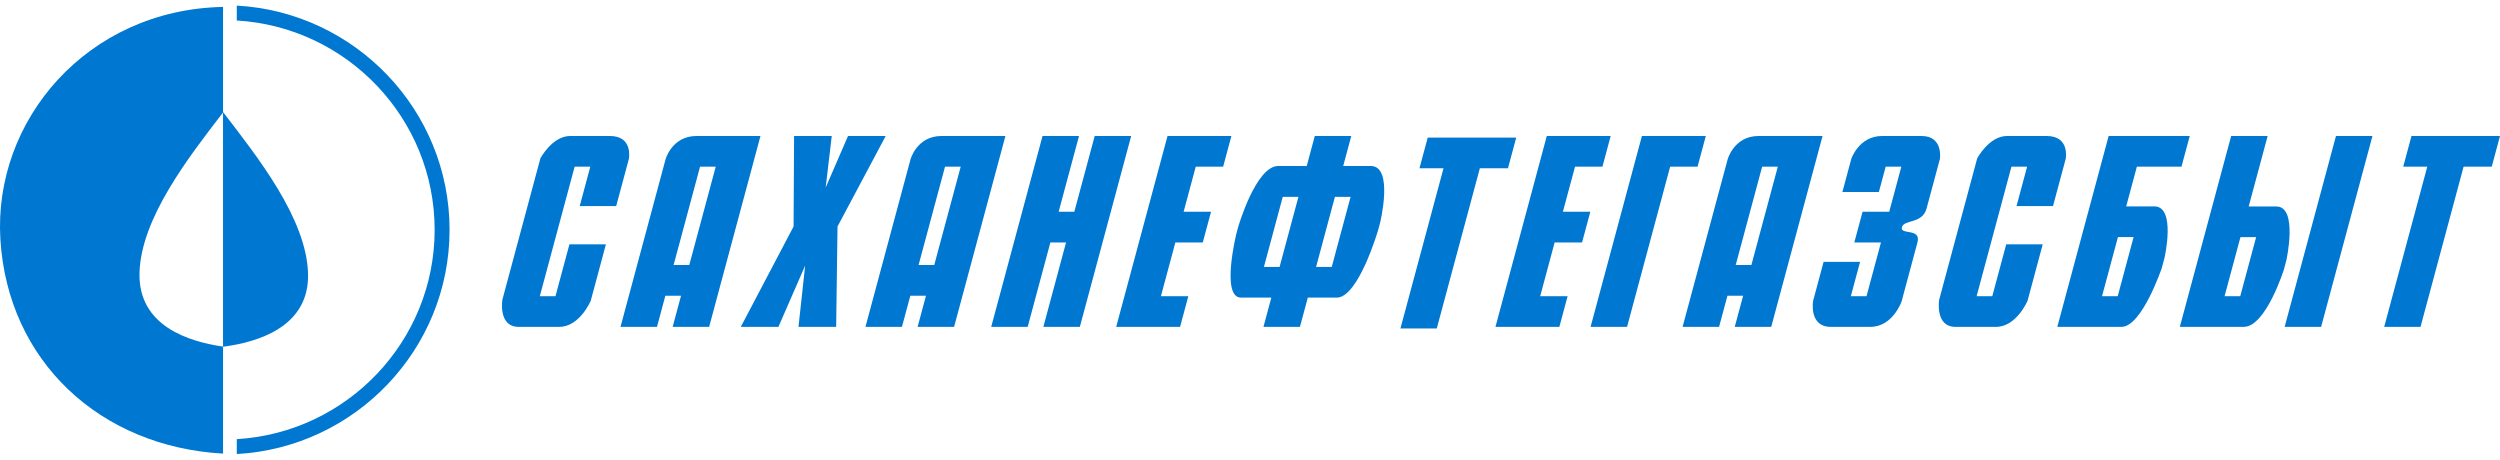 <svg width="223" height="41" viewBox="0 0 223 41" fill="none" xmlns="http://www.w3.org/2000/svg">
<g id="1956044384288">
<path id="Vector" d="M19.896 30.916C16.906 30.484 12.287 29.113 12.445 24.291C12.603 19.465 16.774 14.082 19.896 10.032V0.617C7.778 0.853 -0.616 10.727 0.035 21.355C0.703 32.254 8.96 39.852 19.896 40.462V30.916Z" fill="#0078D2"/>
<path id="Vector_2" d="M27.477 24.365C27.317 19.482 22.993 14.023 19.894 9.995V30.929C22.827 30.543 27.637 29.247 27.477 24.365Z" fill="#0078D2"/>
<path id="Vector_3" d="M21.121 0.5V1.829C30.951 2.412 38.77 10.562 38.77 20.5C38.77 30.438 30.951 38.588 21.121 39.172V40.5C31.685 39.916 40.101 31.17 40.101 20.5C40.101 9.831 31.685 1.084 21.121 0.5Z" fill="#0078D2"/>
<path id="Vector_4" d="M54.964 18.383L56.095 14.176C56.095 14.176 56.502 12.13 54.401 12.13H50.865C49.258 12.13 48.203 14.124 48.203 14.124L44.812 26.735C44.812 26.735 44.415 29.157 46.266 29.157H49.882C51.712 29.157 52.693 26.829 52.693 26.829L54.047 21.794H50.793L49.549 26.42H48.151L51.258 14.867H52.655L51.71 18.383H54.964ZM70.832 12.13H74.192L73.65 16.733L75.644 12.13H79.005L74.707 20.204L74.586 29.157H71.225L71.819 23.693L69.435 29.157H66.079L70.787 20.204L70.832 12.13ZM88.415 29.157H91.669L93.694 21.625H95.093L93.068 29.157H96.322L100.901 12.13H97.647L95.829 18.888H94.431L96.248 12.13H92.994L88.415 29.157ZM104.143 12.13H109.841L109.105 14.867H106.661L105.579 18.888H108.024L107.288 21.625H104.843L103.554 26.42H105.999L105.262 29.157H99.564L104.143 12.13ZM122.927 20.532L123.104 19.877C123.104 19.877 124.343 14.808 122.279 14.808H119.814L120.534 12.13H117.28L116.56 14.808H114.015C112.021 14.808 110.443 20.251 110.443 20.251L110.28 20.859C110.28 20.859 108.884 26.547 110.699 26.547H113.403L112.701 29.157H115.955L116.657 26.547H119.242C121.169 26.547 122.927 20.532 122.927 20.532ZM114.139 23.809H112.742L114.422 17.561H115.819L114.139 23.809ZM118.792 23.809H117.394L119.074 17.561H120.472L118.792 23.809ZM137.974 12.13H143.673L142.937 14.867H140.492L139.41 18.888H141.856L141.12 21.625H138.674L137.385 26.42H139.83L139.094 29.157H133.395L137.974 12.13ZM141.88 29.157H145.134L148.977 14.867H151.422L152.158 12.13H146.459L141.88 29.157ZM164.341 17.125L165.137 14.166C165.137 14.166 165.815 12.13 167.889 12.13H171.405C173.36 12.13 173.041 14.171 173.041 14.171L171.854 18.584C171.473 20.003 169.844 19.55 169.651 20.268C169.457 20.988 171.391 20.307 171.037 21.623L169.625 26.876C169.625 26.876 168.854 29.157 166.826 29.157H163.31C161.322 29.157 161.732 26.828 161.732 26.828L162.665 23.357H165.919L165.095 26.42H166.493L167.783 21.625H165.405L166.141 18.888H168.519L169.6 14.867H168.202L167.595 17.125H164.341ZM189.656 18.408L190.609 14.867H194.588L195.325 12.13H188.091L183.512 29.157H189.233C191.056 29.157 192.829 23.914 192.829 23.914L193.074 23C193.074 23 194.128 18.408 192.161 18.408H189.656ZM188.92 21.146H190.318L188.9 26.42H187.502L188.92 21.146ZM208.369 12.13H211.623L207.044 29.157H203.79L208.369 12.13ZM203.719 24.058L203.942 23.229C203.942 23.229 205.01 18.416 203.049 18.416H200.583L202.274 12.13H199.02L194.441 29.157H200.143C202.11 29.157 203.719 24.058 203.719 24.058ZM199.83 26.42H198.432L199.848 21.153H201.246L199.83 26.42ZM215.104 12.13H223L222.264 14.867H219.753L215.91 29.157H212.67L216.513 14.867H214.368L215.104 12.13ZM183.128 18.383L184.259 14.176C184.259 14.176 184.665 12.13 182.564 12.13H179.028C177.421 12.13 176.366 14.124 176.366 14.124L172.975 26.735C172.975 26.735 172.578 29.157 174.429 29.157H178.045C179.876 29.157 180.857 26.829 180.857 26.829L182.211 21.794H178.956L177.712 26.42H176.314L179.421 14.867H180.818L179.873 18.383H183.128ZM154.739 29.157L155.487 26.378H154.088L153.341 29.157H150.087L154.104 14.22C154.104 14.22 154.666 12.13 156.871 12.13H162.572L157.993 29.157H154.739ZM158.582 14.867H157.184L154.825 23.64H156.223L158.582 14.867ZM63.255 29.157L67.834 12.13H62.133C59.927 12.13 59.365 14.22 59.365 14.22L55.349 29.157H58.603L59.35 26.378H60.748L60.001 29.157H63.255ZM61.484 23.64H60.086L62.445 14.867H63.843L61.484 23.64ZM81.851 29.157L82.598 26.378H81.201L80.453 29.157H77.199L81.216 14.22C81.216 14.22 81.777 12.13 83.983 12.13H89.684L85.105 29.157H81.851ZM85.694 14.867H84.296L81.937 23.64H83.335L85.694 14.867ZM126.617 15.011H128.761L124.918 29.302H128.159L132.002 15.011H134.511L135.247 12.274H127.353L126.617 15.011Z" fill="#0078D2"/>
</g>
</svg>
